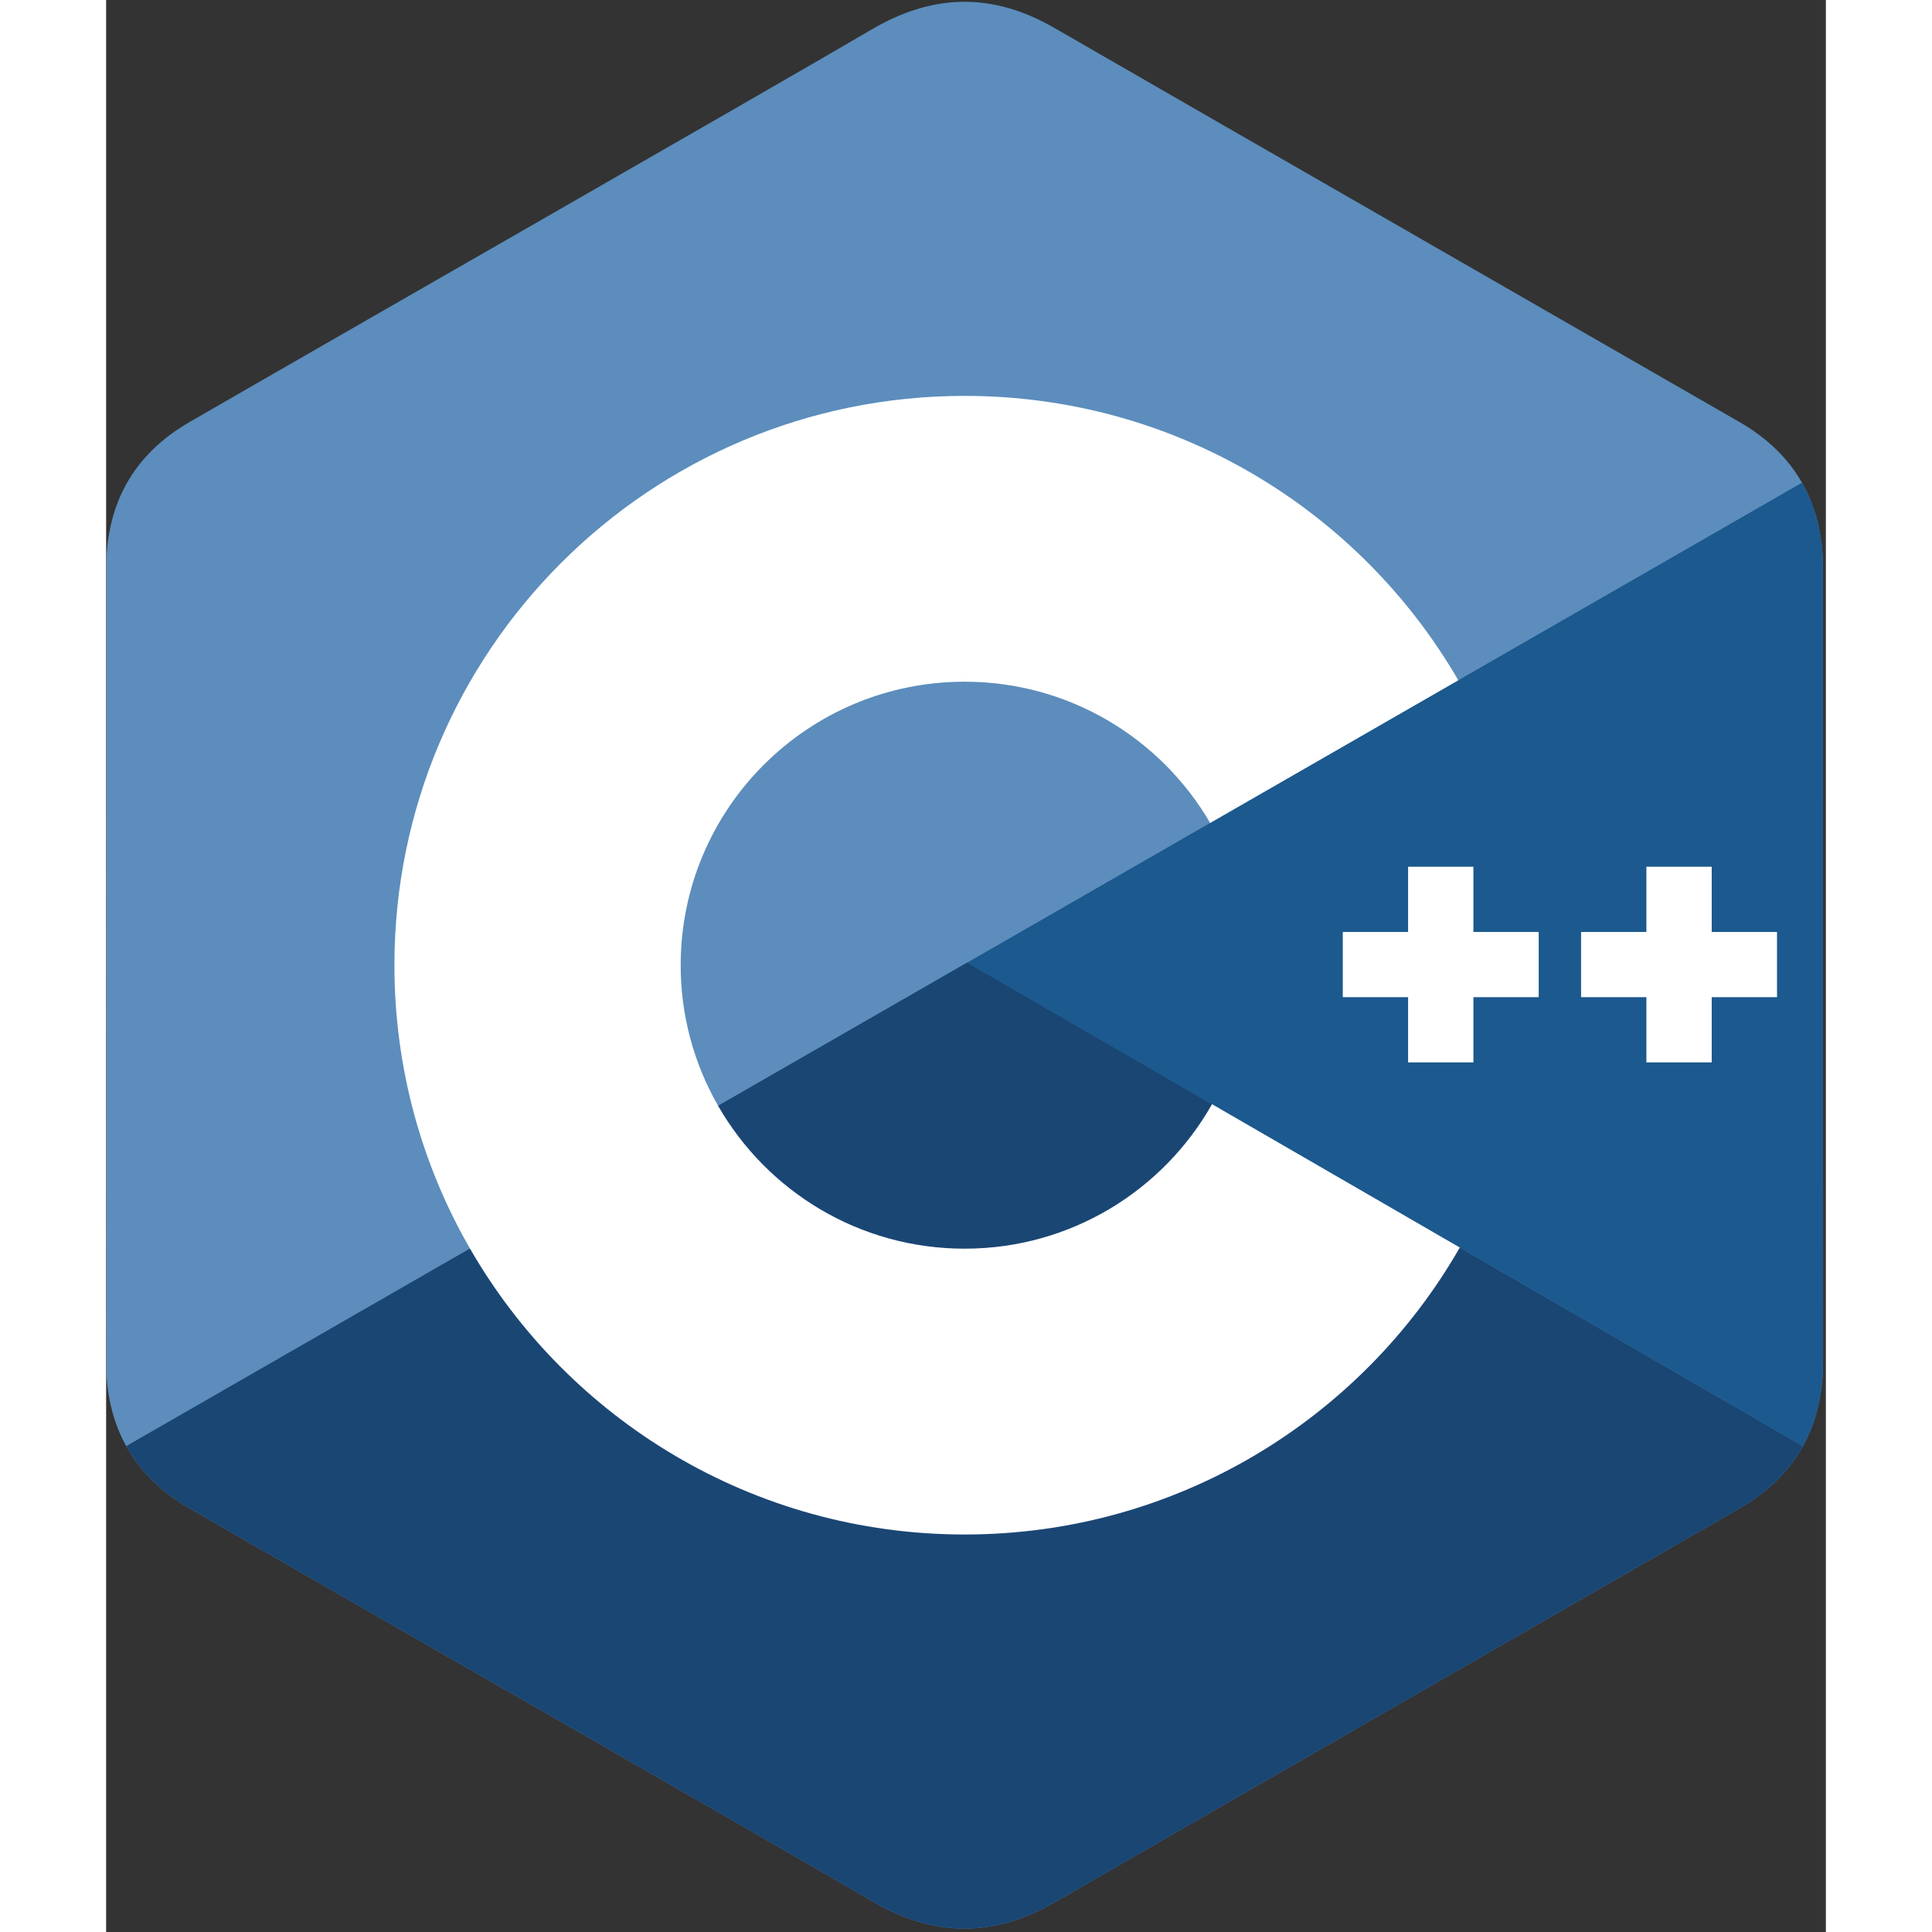 <?xml version="1.0" encoding="UTF-8"?>
<svg xmlns="http://www.w3.org/2000/svg" xmlns:xlink="http://www.w3.org/1999/xlink" width="316px" height="316px" viewBox="0 0 316 355" version="1.1">
<rect x="0" y="0" width="316" height="355" fill="#333333" stroke="none"/>
<g id="surface1">
<path style=" stroke:none;fill-rule:nonzero;fill:rgb(36.078%,55.294%,73.725%);fill-opacity:1;" d="M 315.469 104.418 C 315.465 98.465 314.191 93.207 311.613 88.691 C 309.078 84.25 305.285 80.531 300.199 77.59 C 258.199 53.406 216.156 29.301 174.172 5.094 C 162.852 -1.43 151.879 -1.191 140.641 5.426 C 123.926 15.27 40.227 63.152 15.289 77.574 C 5.016 83.512 0.02 92.598 0.016 104.406 C 0 153.035 0.016 201.664 0 250.293 C 0.004 256.117 1.223 261.273 3.688 265.723 C 6.223 270.297 10.07 274.117 15.273 277.129 C 40.215 291.551 123.926 339.426 140.637 349.273 C 151.879 355.895 162.852 356.133 174.176 349.605 C 216.164 325.398 258.207 301.293 300.211 277.113 C 305.418 274.105 309.262 270.281 311.797 265.711 C 314.258 261.262 315.48 256.105 315.484 250.281 C 315.484 250.281 315.484 153.051 315.469 104.418 "/>
<path style=" stroke:none;fill-rule:nonzero;fill:rgb(10.196%,27.451%,45.49%);fill-opacity:1;" d="M 158.227 176.879 L 3.688 265.723 C 6.223 270.297 10.07 274.117 15.273 277.129 C 40.215 291.551 123.926 339.426 140.637 349.273 C 151.879 355.895 162.852 356.133 174.176 349.605 C 216.164 325.398 258.207 301.293 300.211 277.113 C 305.418 274.105 309.262 270.281 311.797 265.711 L 158.227 176.879 "/>
<path style=" stroke:none;fill-rule:nonzero;fill:rgb(10.196%,27.451%,45.49%);fill-opacity:1;" d="M 112.453 203.195 C 121.445 218.867 138.352 229.441 157.742 229.441 C 177.254 229.441 194.254 218.734 203.203 202.891 L 158.227 176.879 L 112.453 203.195 "/>
<path style=" stroke:none;fill-rule:nonzero;fill:rgb(10.588%,34.902%,55.686%);fill-opacity:1;" d="M 315.469 104.418 C 315.465 98.465 314.191 93.207 311.613 88.691 L 158.227 176.879 L 311.797 265.711 C 314.258 261.262 315.48 256.105 315.484 250.281 C 315.484 250.281 315.484 153.051 315.469 104.418 "/>
<path style=" stroke:none;fill-rule:nonzero;fill:rgb(100%,100%,100%);fill-opacity:1;" d="M 307.023 183.227 L 295.023 183.227 L 295.023 195.211 L 283.02 195.211 L 283.02 183.227 L 271.02 183.227 L 271.02 171.246 L 283.02 171.246 L 283.02 159.262 L 295.023 159.262 L 295.023 171.246 L 307.023 171.246 L 307.023 183.227 M 263.234 183.227 L 251.234 183.227 L 251.234 195.211 L 239.234 195.211 L 239.234 183.227 L 227.234 183.227 L 227.234 171.246 L 239.234 171.246 L 239.234 159.262 L 251.234 159.262 L 251.234 171.246 L 263.234 171.246 L 263.234 183.227 "/>
<path style=" stroke:none;fill-rule:nonzero;fill:rgb(100%,100%,100%);fill-opacity:1;" d="M 203.203 202.891 C 194.254 218.734 177.254 229.441 157.742 229.441 C 138.352 229.441 121.445 218.867 112.453 203.195 C 107.934 195.328 105.562 186.418 105.574 177.352 C 105.574 148.582 128.93 125.262 157.742 125.262 C 177.008 125.262 193.824 135.703 202.863 151.215 L 248.461 124.996 C 230.336 93.758 196.5 72.742 157.742 72.742 C 99.879 72.742 52.973 119.578 52.973 177.352 C 52.973 196.305 58.023 214.078 66.852 229.41 C 84.93 260.812 118.863 281.961 157.742 281.961 C 196.691 281.961 230.68 260.73 248.734 229.23 L 203.203 202.891 "/>
</g>
</svg>

